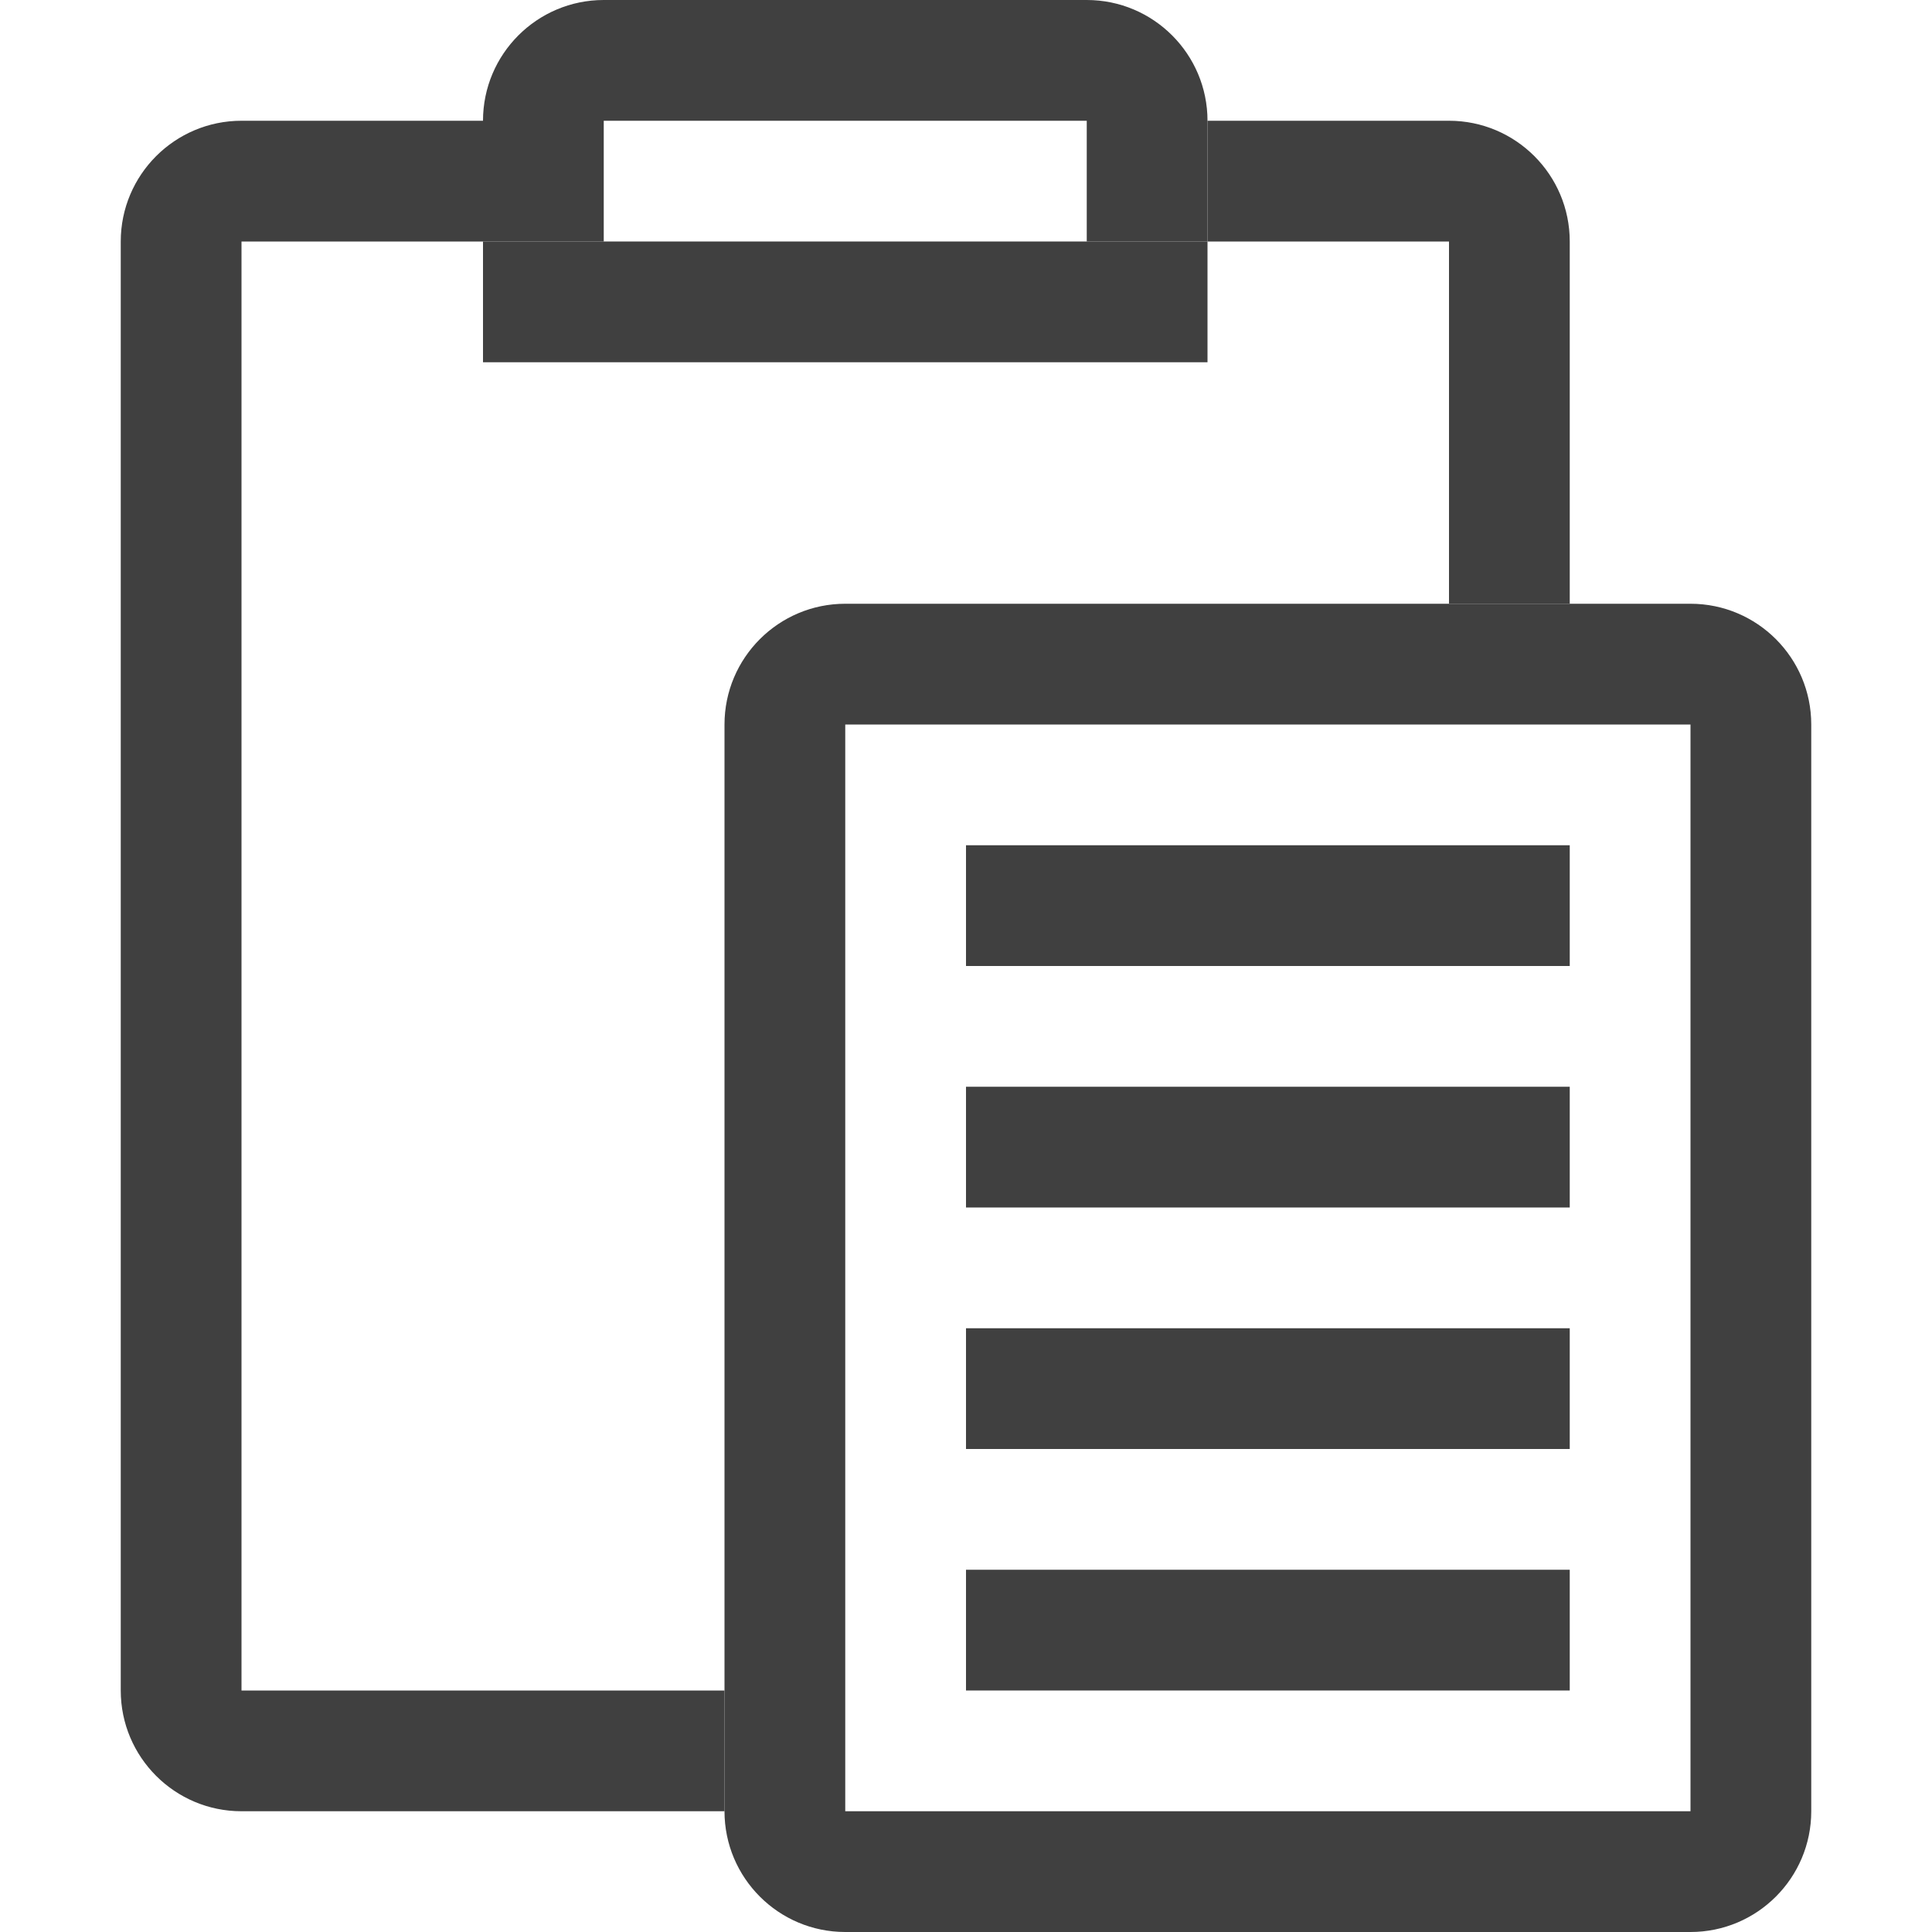 <?xml version="1.0" encoding="UTF-8" standalone="no"?><!DOCTYPE svg PUBLIC "-//W3C//DTD SVG 1.1//EN" "http://www.w3.org/Graphics/SVG/1.1/DTD/svg11.dtd"><svg width="100%" height="100%" viewBox="0 0 16 16" version="1.1" xmlns="http://www.w3.org/2000/svg" xmlns:xlink="http://www.w3.org/1999/xlink" xml:space="preserve" xmlns:serif="http://www.serif.com/" style="fill-rule:evenodd;clip-rule:evenodd;stroke-linejoin:round;stroke-miterlimit:1.414;"><g id="Page-1"><path id="Fill-1" d="M1,2.729l0,-0.729c0,-0.552 0.448,-1 1,-1l2,0l0,1l-2,0l0,12l4,0l0,1l-4,0c-0.552,0 -1,-0.448 -1,-1l0,-5l0,-6.271Zm12,2.271l0,-3c0,-0.552 -0.448,-1 -1,-1l-2,0l0,1l2,0l0,3l1,0Z" style="fill:#404040;"/><path id="Fill-3" d="M12,6l2,0l0,9l-1,0l-6,0l0,-5l0,-0.542l0,-3.458l5,0l0,-1l-5,0c-0.552,0 -1,0.448 -1,1l0,9c0,0.552 0.448,1 1,1l7,0c0.552,0 1,-0.448 1,-1l0,-9c0,-0.552 -0.448,-1 -1,-1l-2,0l0,1Z" style="fill:#404040;"/><path id="Fill-5" d="M8,10l5,0l0,-1l-5,0l0,1Z" style="fill:#404040;"/><path id="Fill-7" d="M8,8l5,0l0,-1l-5,0l0,1Z" style="fill:#404040;"/><path id="Fill-8" d="M8,12l5,0l0,-1l-5,0l0,1Z" style="fill:#404040;"/><path id="Fill-9" d="M8,14l5,0l0,-1l-5,0l0,1Z" style="fill:#404040;"/><path id="Fill-10" d="M10,2l0,-1c0,-0.552 -0.448,-1 -1,-1l-4,0c-0.552,0 -1,0.448 -1,1l0,1l1,0l0,-1l4,0l0,1l1,0Z" style="fill:#404040;"/><path id="Fill-11" d="M4,3l6,0l0,-1l-6,0l0,1Z" style="fill:#404040;"/></g></svg>